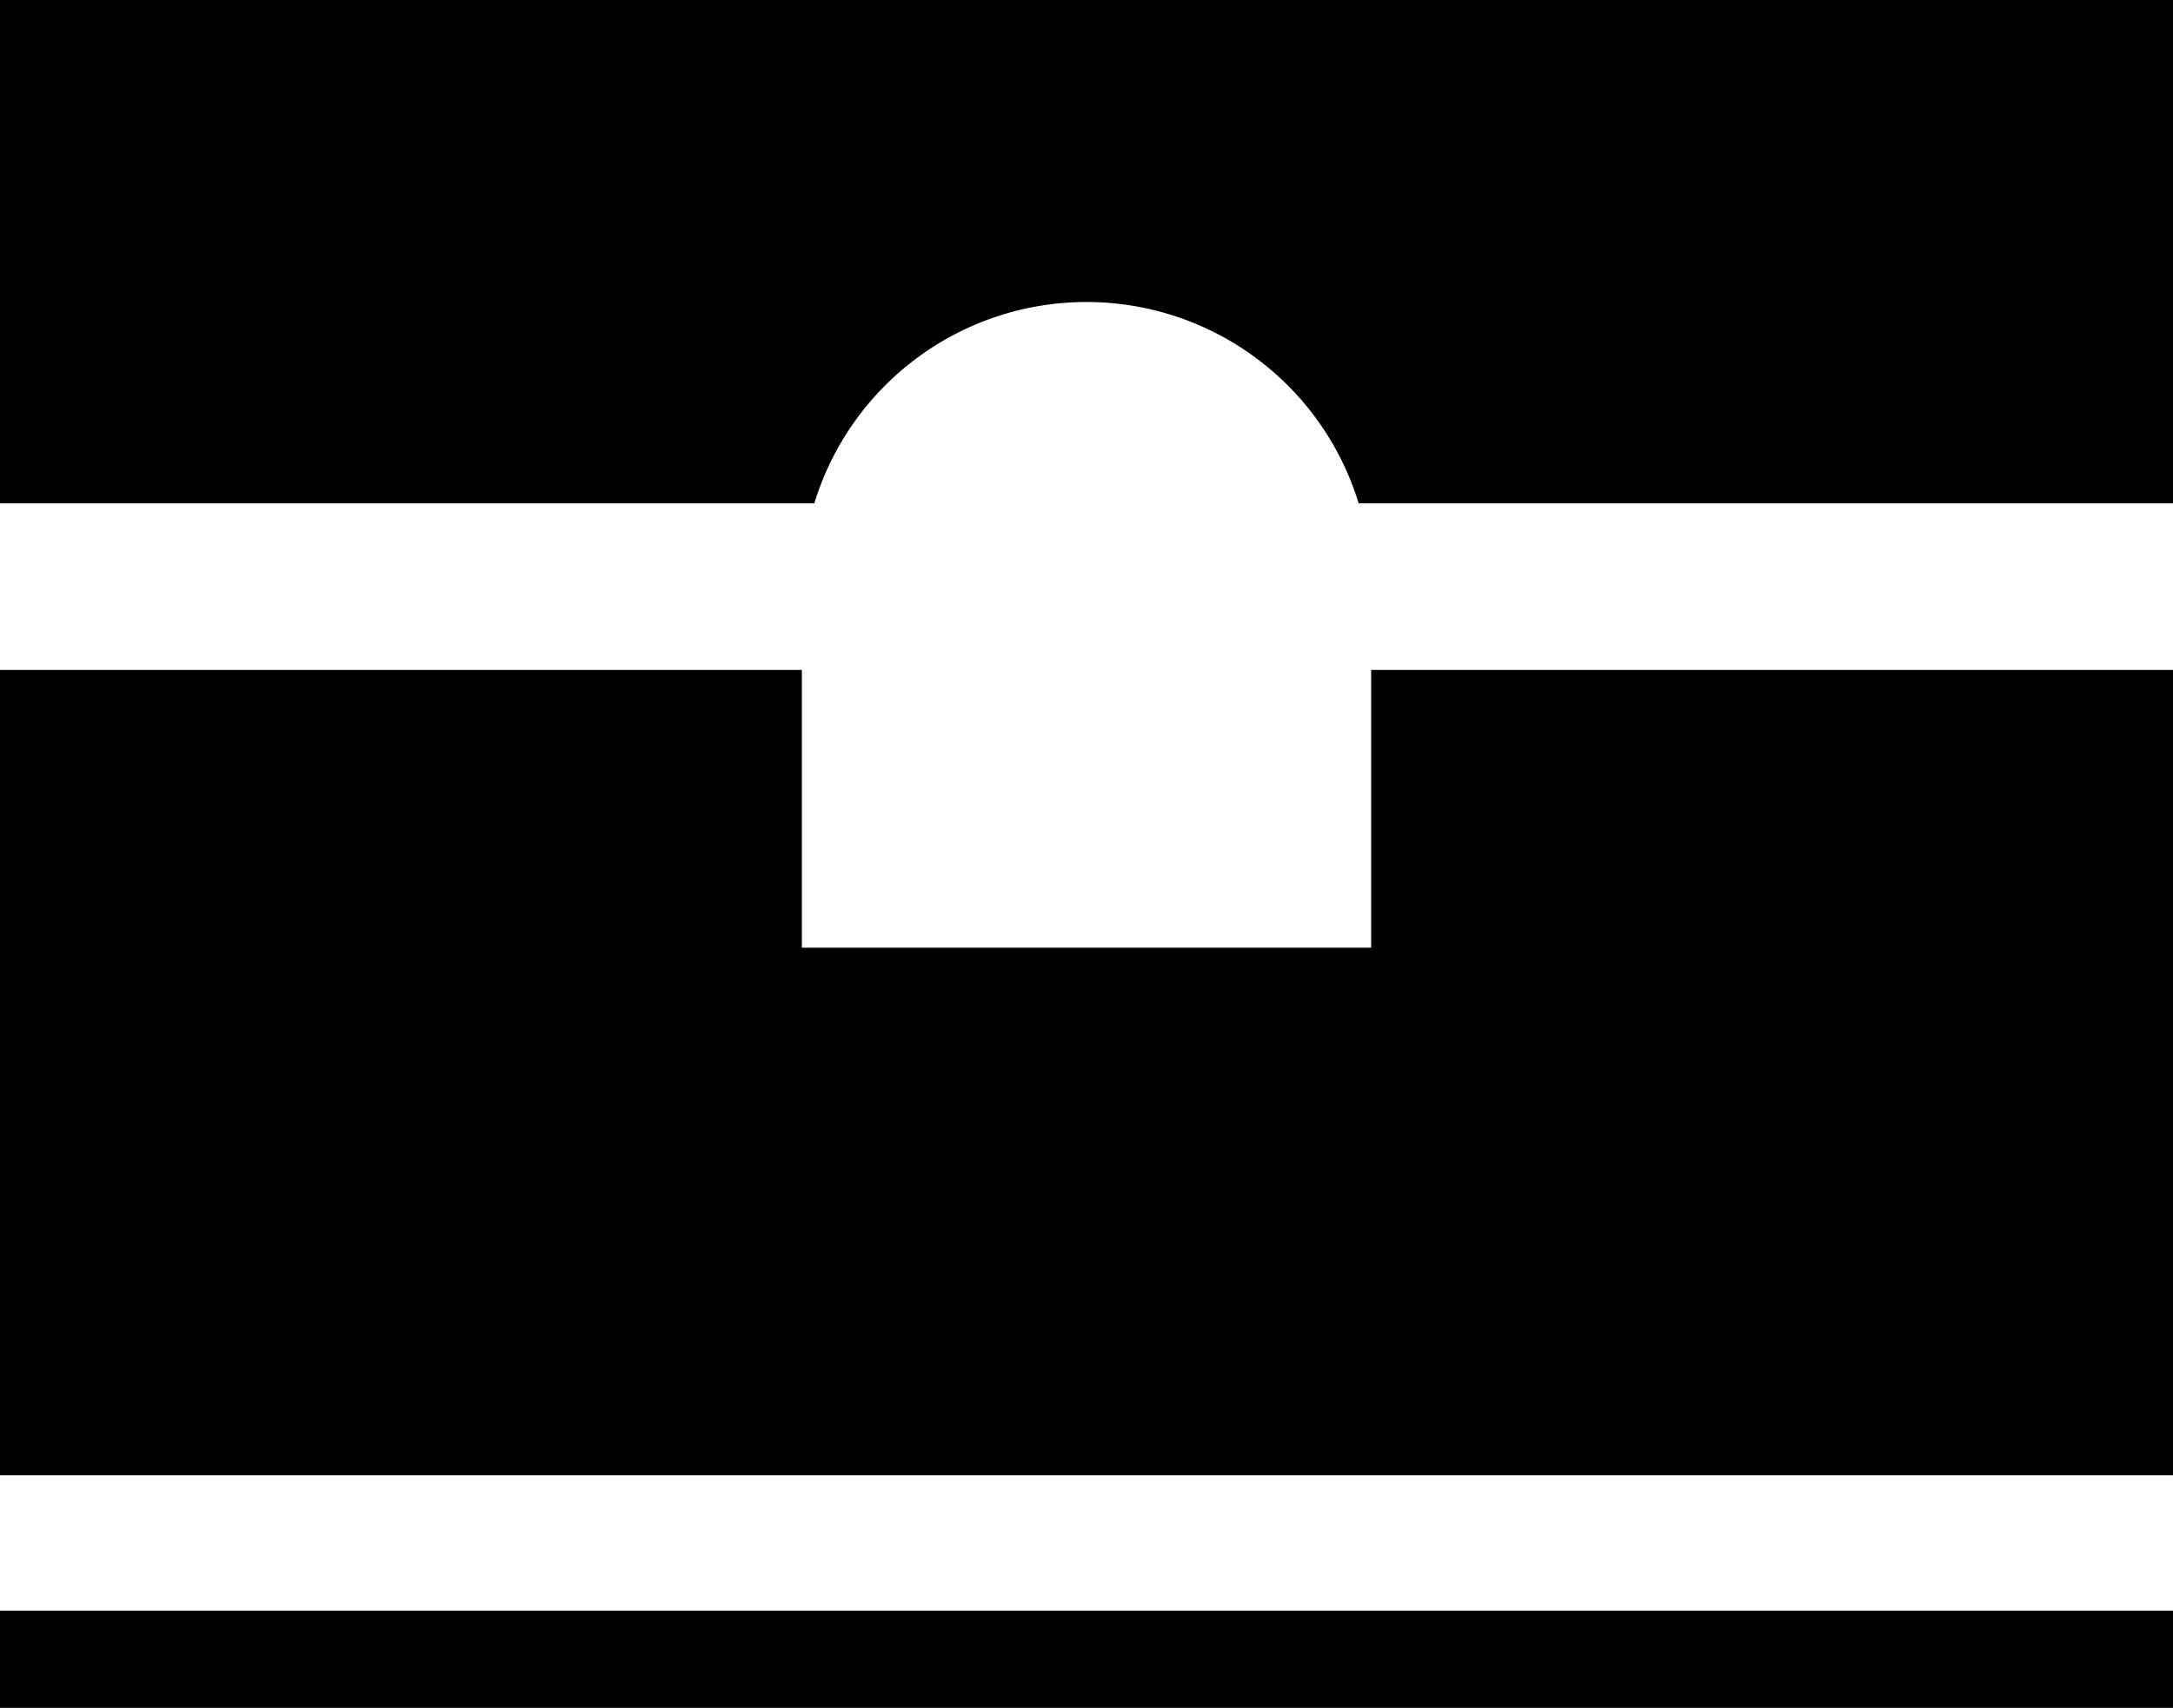 <?xml version="1.0" encoding="UTF-8" standalone="no"?>
<svg
   xmlns:svg="http://www.w3.org/2000/svg"
   xmlns="http://www.w3.org/2000/svg"
   xmlns:sodipodi="http://sodipodi.sourceforge.net/DTD/sodipodi-0.dtd"
   xmlns:inkscape="http://www.inkscape.org/namespaces/inkscape"
   version="1.0"
   width="313"
   height="246"
   inkscape:version="1.0.1 (3bc2e813f5, 2020-09-07)"
   sodipodi:docname="loot_chest.svg">
  <defs />
  <sodipodi:namedview
     inkscape:zoom="1.6388673"
     inkscape:cx="128.0632"
     inkscape:cy="82.52328"
     inkscape:window-width="1754"
     inkscape:window-height="1057"
     inkscape:window-x="158"
     inkscape:window-y="-8"
     inkscape:window-maximized="1" />
  <path
     d="m 0,0 v 72.5 h 117.295 a 41,41 0 0 1 39.205,-29 41,41 0 0 1 39.203,29 H 313 V 0 Z m 0,96.5 v 116 H 313 V 96.5 H 197.5 v 40 h -82 v -40 z M 0,232 v 14 h 313 v -14 z" />
</svg>
